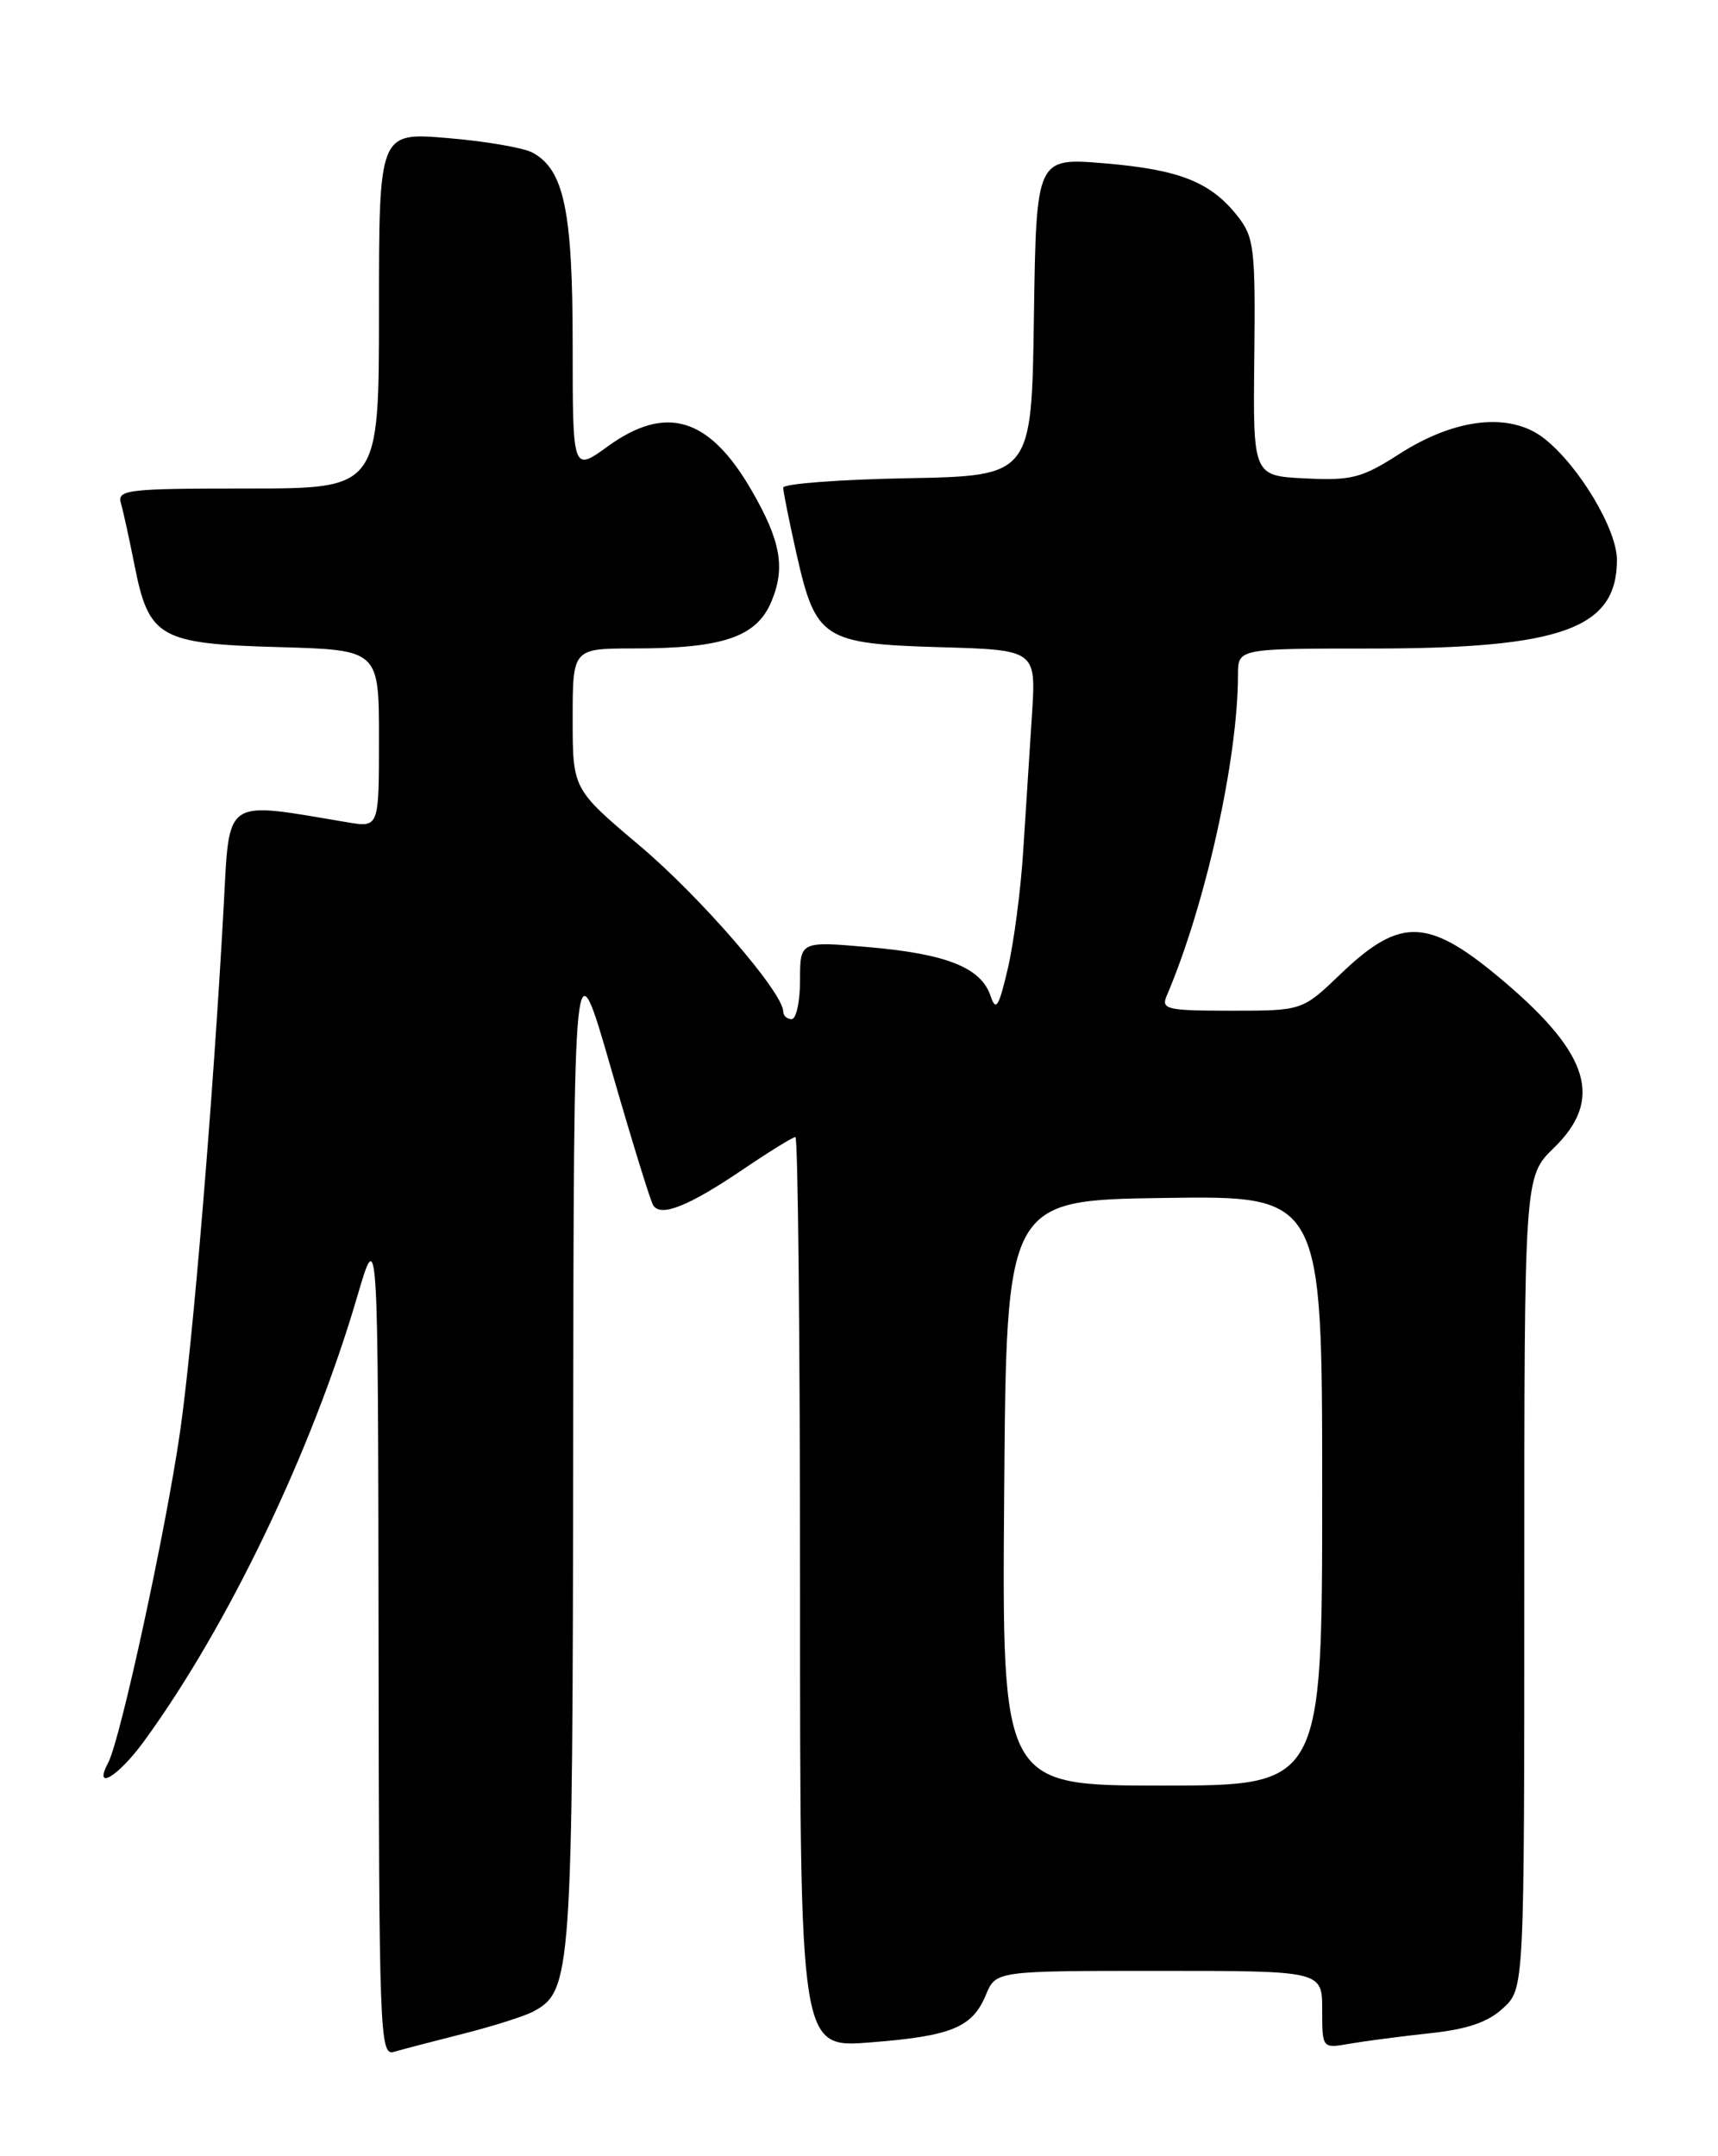 <?xml version="1.0" encoding="UTF-8" standalone="no"?>
<!DOCTYPE svg PUBLIC "-//W3C//DTD SVG 1.1//EN" "http://www.w3.org/Graphics/SVG/1.1/DTD/svg11.dtd" >
<svg xmlns="http://www.w3.org/2000/svg" xmlns:xlink="http://www.w3.org/1999/xlink" version="1.1" viewBox="0 0 204 256">
 <g >
 <path fill="currentColor"
d=" M 54.98 241.47 C 58.54 240.57 62.29 239.38 63.31 238.83 C 67.87 236.39 68.00 234.66 68.06 171.28 C 68.13 111.50 68.13 111.50 72.54 126.81 C 74.96 135.22 77.22 142.55 77.56 143.10 C 78.45 144.54 81.76 143.22 88.20 138.86 C 91.33 136.74 94.14 135.00 94.45 135.00 C 94.75 135.00 95.00 159.33 95.00 189.07 C 95.00 243.14 95.00 243.14 103.25 242.50 C 112.97 241.75 115.45 240.73 117.06 236.87 C 118.24 234.00 118.24 234.00 137.62 234.00 C 157.00 234.00 157.00 234.00 157.00 238.61 C 157.00 243.22 157.00 243.22 160.25 242.65 C 162.04 242.34 166.31 241.78 169.74 241.41 C 174.26 240.93 176.68 240.10 178.49 238.42 C 181.00 236.10 181.00 236.10 181.00 187.90 C 181.00 139.70 181.00 139.70 184.50 136.30 C 190.36 130.61 188.81 125.27 178.81 116.72 C 169.67 108.92 166.40 108.74 159.19 115.64 C 154.64 120.00 154.64 120.00 146.21 120.00 C 138.57 120.00 137.86 119.84 138.53 118.25 C 143.15 107.44 147.00 90.09 147.00 80.12 C 147.00 77.00 147.00 77.00 162.82 77.00 C 185.45 77.00 192.00 74.64 192.00 66.47 C 192.00 62.85 187.49 55.32 183.39 52.08 C 179.37 48.91 172.86 49.60 166.16 53.90 C 161.70 56.76 160.51 57.07 154.98 56.80 C 148.78 56.50 148.78 56.50 148.94 42.44 C 149.08 29.48 148.92 28.17 146.96 25.67 C 143.75 21.60 140.07 20.14 131.14 19.39 C 123.05 18.72 123.05 18.72 122.77 37.61 C 122.50 56.50 122.50 56.50 107.75 56.78 C 99.64 56.93 93.00 57.44 93.00 57.90 C 93.00 58.37 93.72 61.93 94.59 65.81 C 96.87 75.87 97.72 76.43 111.62 76.84 C 123.03 77.17 123.03 77.17 122.54 84.84 C 122.27 89.05 121.80 96.33 121.50 101.00 C 121.21 105.67 120.38 111.97 119.67 115.00 C 118.59 119.60 118.25 120.13 117.62 118.24 C 116.50 114.90 112.42 113.26 103.22 112.46 C 95.00 111.74 95.00 111.74 95.00 116.37 C 95.00 118.92 94.55 121.00 94.00 121.00 C 93.45 121.00 93.00 120.59 93.00 120.10 C 93.00 117.85 83.18 106.50 75.96 100.41 C 68.00 93.69 68.00 93.69 68.00 85.34 C 68.00 77.00 68.00 77.00 75.25 76.99 C 85.85 76.99 89.84 75.63 91.60 71.42 C 93.28 67.40 92.71 64.23 89.26 58.25 C 84.24 49.54 79.10 47.97 72.15 53.01 C 68.00 56.01 68.00 56.01 68.00 40.97 C 68.00 25.00 66.98 20.13 63.21 18.11 C 62.14 17.54 57.60 16.76 53.13 16.39 C 45.00 15.71 45.00 15.71 45.00 36.86 C 45.00 58.00 45.00 58.00 29.43 58.00 C 15.08 58.00 13.90 58.14 14.36 59.75 C 14.64 60.71 15.36 64.04 15.98 67.14 C 17.68 75.72 18.94 76.44 33.10 76.83 C 45.00 77.17 45.00 77.17 45.00 87.71 C 45.00 98.26 45.00 98.26 41.25 97.63 C 26.41 95.14 27.28 94.54 26.56 107.62 C 25.31 130.46 22.89 159.59 21.38 170.00 C 19.70 181.66 14.30 206.53 12.86 209.25 C 11.01 212.75 14.00 210.98 17.09 206.75 C 27.06 193.08 37.02 172.33 42.40 154.00 C 44.89 145.50 44.89 145.50 44.95 194.82 C 45.00 241.30 45.10 244.11 46.75 243.62 C 47.71 243.34 51.41 242.37 54.98 241.47 Z  M 119.24 177.25 C 119.50 142.50 119.50 142.50 138.25 142.23 C 157.00 141.96 157.00 141.96 157.00 176.98 C 157.00 212.00 157.00 212.00 137.99 212.00 C 118.97 212.00 118.97 212.00 119.24 177.25 Z "/>
</g>
</svg>